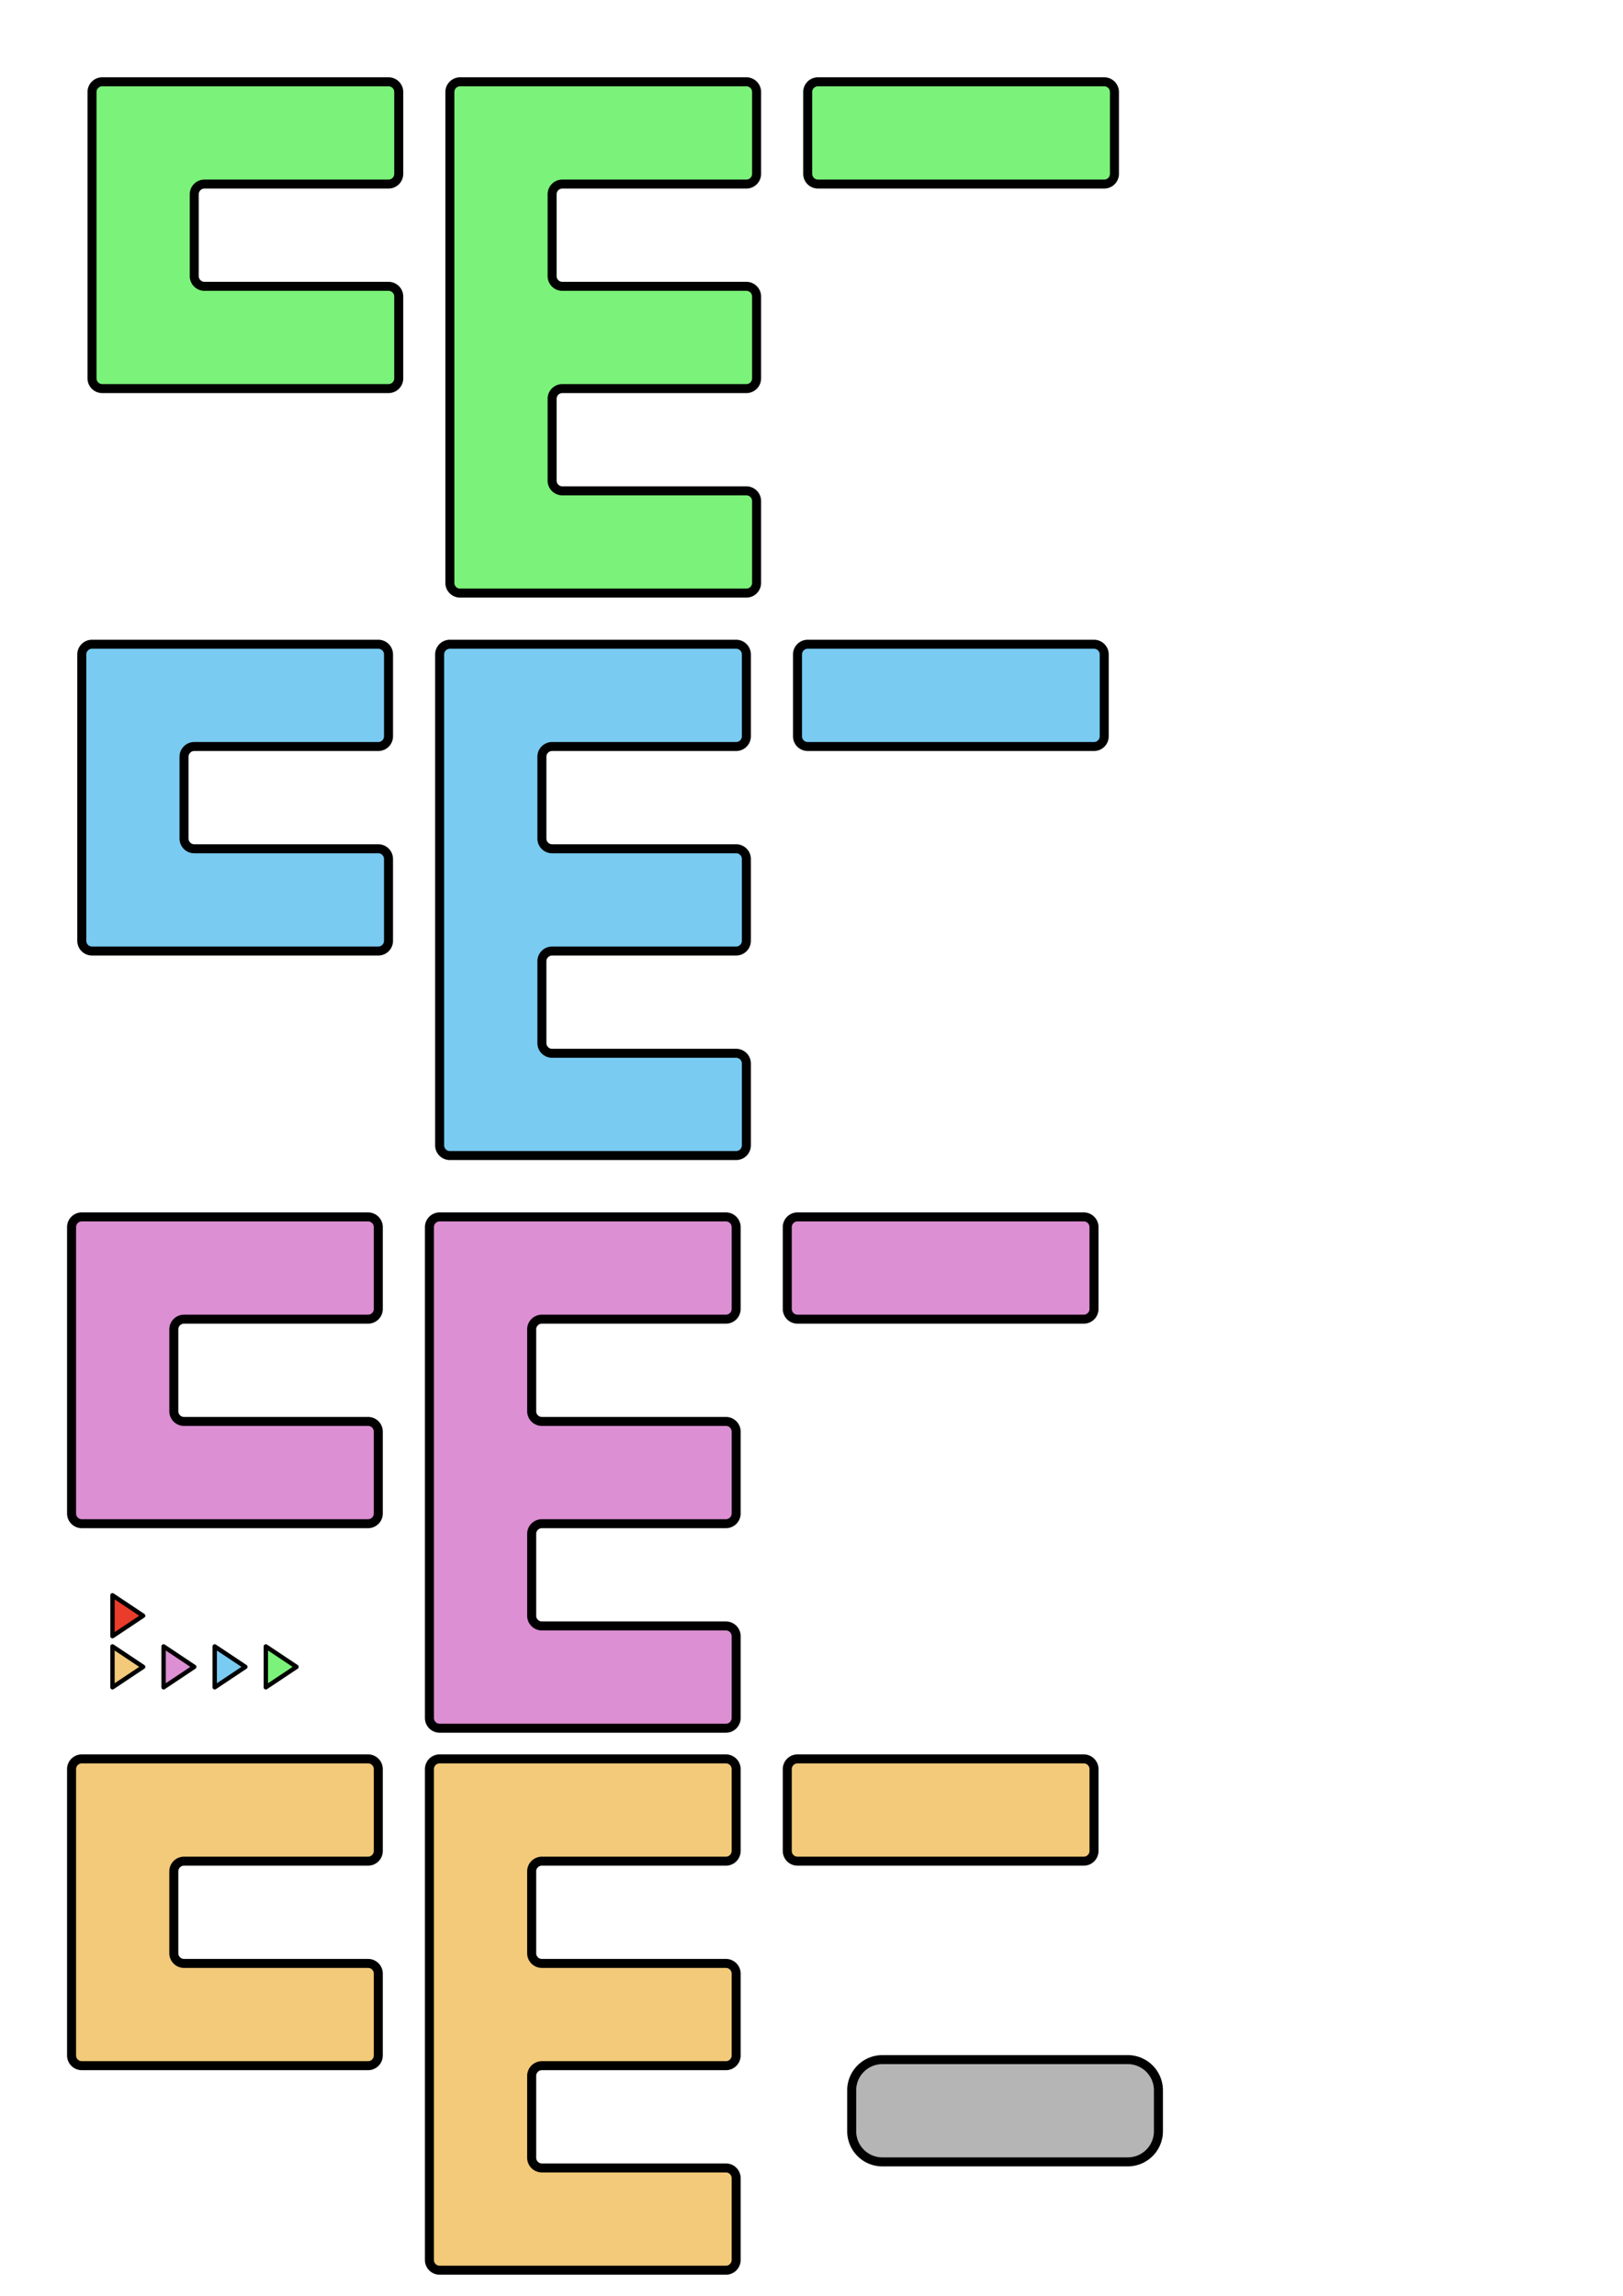 <?xml version="1.0" encoding="UTF-8" standalone="no"?>
<!-- Created with Inkscape (http://www.inkscape.org/) -->

<svg
   width="210mm"
   height="297mm"
   viewBox="0 0 210 297"
   version="1.1"
   id="svg5"
   inkscape:version="1.4 (e7c3feb1, 2024-10-09)"
   sodipodi:docname="blocks.svg"
   xmlns:inkscape="http://www.inkscape.org/namespaces/inkscape"
   xmlns:sodipodi="http://sodipodi.sourceforge.net/DTD/sodipodi-0.dtd"
   xmlns="http://www.w3.org/2000/svg"
   xmlns:svg="http://www.w3.org/2000/svg">
  <sodipodi:namedview
     id="namedview7"
     pagecolor="#ffffff"
     bordercolor="#000000"
     borderopacity="0.25"
     inkscape:showpageshadow="2"
     inkscape:pageopacity="0.0"
     inkscape:pagecheckerboard="0"
     inkscape:deskcolor="#d1d1d1"
     inkscape:document-units="mm"
     showgrid="true"
     inkscape:zoom="1.5240766"
     inkscape:cx="286.07485"
     inkscape:cy="989.45156"
     inkscape:window-width="1512"
     inkscape:window-height="831"
     inkscape:window-x="0"
     inkscape:window-y="38"
     inkscape:window-maximized="1"
     inkscape:current-layer="layer1">
    <inkscape:grid
       type="xygrid"
       id="grid900"
       spacingx="1.323"
       spacingy="1.323"
       snapvisiblegridlinesonly="false"
       originx="0"
       originy="0"
       units="mm" />
  </sodipodi:namedview>
  <defs
     id="defs2">
    <inkscape:path-effect
       effect="fillet_chamfer"
       id="path-effect1389"
       is_visible="true"
       lpeversion="1"
       nodesatellites_param="F,0,0,1,0,1.323,0,1 @ F,0,0,1,0,1.323,0,1 @ F,0,0,1,0,1.323,0,1 @ F,0,0,1,0,1.323,0,1 @ F,0,0,1,0,1.323,0,1 @ F,0,0,1,0,1.323,0,1 @ F,0,0,1,0,1.323,0,1 @ F,0,0,1,0,1.323,0,1 @ F,0,0,1,0,1.323,0,1 @ F,0,0,1,0,1.323,0,1 @ F,0,0,1,0,1.323,0,1 @ F,0,0,1,0,1.323,0,1"
       unit="px"
       method="auto"
       mode="F"
       radius="5"
       chamfer_steps="1"
       flexible="false"
       use_knot_distance="true"
       apply_no_radius="true"
       apply_with_radius="true"
       only_selected="false"
       hide_knots="false" />
    <inkscape:path-effect
       effect="fillet_chamfer"
       id="path-effect1297"
       is_visible="true"
       lpeversion="1"
       nodesatellites_param="F,0,0,1,0,1.323,0,1 @ F,0,0,1,0,1.323,0,1 @ F,0,0,1,0,1.323,0,1 @ F,0,0,1,0,1.323,0,1"
       unit="px"
       method="auto"
       mode="F"
       radius="5"
       chamfer_steps="1"
       flexible="false"
       use_knot_distance="true"
       apply_no_radius="true"
       apply_with_radius="true"
       only_selected="false"
       hide_knots="false" />
    <inkscape:path-effect
       effect="fillet_chamfer"
       id="path-effect1205"
       is_visible="true"
       lpeversion="1"
       nodesatellites_param="F,0,0,1,0,1.323,0,1 @ F,0,0,1,0,1.323,0,1 @ F,0,0,1,0,1.323,0,1 @ F,0,0,1,0,1.323,0,1 @ F,0,0,1,0,1.323,0,1 @ F,0,0,1,0,1.323,0,1 @ F,0,0,1,0,1.323,0,1 @ F,0,0,1,0,1.323,0,1"
       unit="px"
       method="auto"
       mode="F"
       radius="5"
       chamfer_steps="1"
       flexible="false"
       use_knot_distance="true"
       apply_no_radius="true"
       apply_with_radius="true"
       only_selected="false"
       hide_knots="false" />
    <inkscape:path-effect
       effect="fillet_chamfer"
       id="path-effect1103"
       is_visible="true"
       lpeversion="1"
       nodesatellites_param="F,0,0,1,0,2.646,0,1 @ F,0,0,1,0,2.646,0,1 @ F,0,0,1,0,2.646,0,1 @ F,0,0,1,0,2.646,0,1 @ F,0,0,1,0,2.646,0,1 @ F,0,0,1,0,2.646,0,1 @ F,0,0,1,0,2.646,0,1 @ F,0,0,1,0,2.646,0,1 @ F,0,0,1,0,2.646,0,1 @ F,0,0,1,0,2.646,0,1 @ F,0,0,1,0,2.646,0,1 @ F,0,0,1,0,2.646,0,1"
       unit="px"
       method="auto"
       mode="F"
       radius="10"
       chamfer_steps="1"
       flexible="false"
       use_knot_distance="true"
       apply_no_radius="true"
       apply_with_radius="true"
       only_selected="false"
       hide_knots="false" />
    <inkscape:path-effect
       effect="fillet_chamfer"
       id="path-effect1010"
       is_visible="true"
       lpeversion="1"
       nodesatellites_param="F,0,0,1,0,2.646,0,1 @ F,0,0,1,0,2.646,0,1 @ F,0,0,1,0,2.646,0,1 @ F,0,0,1,0,2.646,0,1"
       unit="px"
       method="auto"
       mode="F"
       radius="10"
       chamfer_steps="1"
       flexible="false"
       use_knot_distance="true"
       apply_no_radius="true"
       apply_with_radius="true"
       only_selected="false"
       hide_knots="false" />
    <inkscape:path-effect
       effect="fillet_chamfer"
       id="path-effect951"
       is_visible="true"
       lpeversion="1"
       nodesatellites_param="F,0,0,1,0,2.646,0,1 @ F,0,0,1,0,2.646,0,1 @ F,0,0,1,0,2.646,0,1 @ F,0,0,1,0,2.646,0,1 @ F,0,0,1,0,2.646,0,1 @ F,0,0,1,0,2.646,0,1 @ F,0,0,1,0,2.646,0,1 @ F,0,0,1,0,2.646,0,1"
       unit="px"
       method="auto"
       mode="F"
       radius="10"
       chamfer_steps="1"
       flexible="false"
       use_knot_distance="true"
       apply_no_radius="true"
       apply_with_radius="true"
       only_selected="false"
       hide_knots="false" />
    <inkscape:path-effect
       effect="fillet_chamfer"
       id="path-effect898"
       is_visible="true"
       lpeversion="1"
       nodesatellites_param="F,0,0,1,0,2.646,0,1 @ F,0,0,1,0,2.646,0,1 @ F,0,0,1,0,2.646,0,1 @ F,0,0,1,0,2.646,0,1 @ F,0,0,1,0,2.646,0,1 @ F,0,0,1,0,2.646,0,1 @ F,0,0,1,0,2.646,0,1 @ F,0,0,1,0,2.646,0,1"
       unit="px"
       method="auto"
       mode="F"
       radius="10"
       chamfer_steps="1"
       flexible="false"
       use_knot_distance="true"
       apply_no_radius="true"
       apply_with_radius="true"
       only_selected="false"
       hide_knots="false" />
    <inkscape:path-effect
       effect="fillet_chamfer"
       id="path-effect1205-3"
       is_visible="true"
       lpeversion="1"
       nodesatellites_param="F,0,0,1,0,1.323,0,1 @ F,0,0,1,0,1.323,0,1 @ F,0,0,1,0,1.323,0,1 @ F,0,0,1,0,1.323,0,1 @ F,0,0,1,0,1.323,0,1 @ F,0,0,1,0,1.323,0,1 @ F,0,0,1,0,1.323,0,1 @ F,0,0,1,0,1.323,0,1"
       unit="px"
       method="auto"
       mode="F"
       radius="5"
       chamfer_steps="1"
       flexible="false"
       use_knot_distance="true"
       apply_no_radius="true"
       apply_with_radius="true"
       only_selected="false"
       hide_knots="false" />
    <inkscape:path-effect
       effect="fillet_chamfer"
       id="path-effect1297-6"
       is_visible="true"
       lpeversion="1"
       nodesatellites_param="F,0,0,1,0,1.323,0,1 @ F,0,0,1,0,1.323,0,1 @ F,0,0,1,0,1.323,0,1 @ F,0,0,1,0,1.323,0,1"
       unit="px"
       method="auto"
       mode="F"
       radius="5"
       chamfer_steps="1"
       flexible="false"
       use_knot_distance="true"
       apply_no_radius="true"
       apply_with_radius="true"
       only_selected="false"
       hide_knots="false" />
    <inkscape:path-effect
       effect="fillet_chamfer"
       id="path-effect1389-7"
       is_visible="true"
       lpeversion="1"
       nodesatellites_param="F,0,0,1,0,1.323,0,1 @ F,0,0,1,0,1.323,0,1 @ F,0,0,1,0,1.323,0,1 @ F,0,0,1,0,1.323,0,1 @ F,0,0,1,0,1.323,0,1 @ F,0,0,1,0,1.323,0,1 @ F,0,0,1,0,1.323,0,1 @ F,0,0,1,0,1.323,0,1 @ F,0,0,1,0,1.323,0,1 @ F,0,0,1,0,1.323,0,1 @ F,0,0,1,0,1.323,0,1 @ F,0,0,1,0,1.323,0,1"
       unit="px"
       method="auto"
       mode="F"
       radius="5"
       chamfer_steps="1"
       flexible="false"
       use_knot_distance="true"
       apply_no_radius="true"
       apply_with_radius="true"
       only_selected="false"
       hide_knots="false" />
    <inkscape:path-effect
       effect="fillet_chamfer"
       id="path-effect1205-6"
       is_visible="true"
       lpeversion="1"
       nodesatellites_param="F,0,0,1,0,1.323,0,1 @ F,0,0,1,0,1.323,0,1 @ F,0,0,1,0,1.323,0,1 @ F,0,0,1,0,1.323,0,1 @ F,0,0,1,0,1.323,0,1 @ F,0,0,1,0,1.323,0,1 @ F,0,0,1,0,1.323,0,1 @ F,0,0,1,0,1.323,0,1"
       unit="px"
       method="auto"
       mode="F"
       radius="5"
       chamfer_steps="1"
       flexible="false"
       use_knot_distance="true"
       apply_no_radius="true"
       apply_with_radius="true"
       only_selected="false"
       hide_knots="false" />
    <inkscape:path-effect
       effect="fillet_chamfer"
       id="path-effect1297-2"
       is_visible="true"
       lpeversion="1"
       nodesatellites_param="F,0,0,1,0,1.323,0,1 @ F,0,0,1,0,1.323,0,1 @ F,0,0,1,0,1.323,0,1 @ F,0,0,1,0,1.323,0,1"
       unit="px"
       method="auto"
       mode="F"
       radius="5"
       chamfer_steps="1"
       flexible="false"
       use_knot_distance="true"
       apply_no_radius="true"
       apply_with_radius="true"
       only_selected="false"
       hide_knots="false" />
    <inkscape:path-effect
       effect="fillet_chamfer"
       id="path-effect1389-9"
       is_visible="true"
       lpeversion="1"
       nodesatellites_param="F,0,0,1,0,1.323,0,1 @ F,0,0,1,0,1.323,0,1 @ F,0,0,1,0,1.323,0,1 @ F,0,0,1,0,1.323,0,1 @ F,0,0,1,0,1.323,0,1 @ F,0,0,1,0,1.323,0,1 @ F,0,0,1,0,1.323,0,1 @ F,0,0,1,0,1.323,0,1 @ F,0,0,1,0,1.323,0,1 @ F,0,0,1,0,1.323,0,1 @ F,0,0,1,0,1.323,0,1 @ F,0,0,1,0,1.323,0,1"
       unit="px"
       method="auto"
       mode="F"
       radius="5"
       chamfer_steps="1"
       flexible="false"
       use_knot_distance="true"
       apply_no_radius="true"
       apply_with_radius="true"
       only_selected="false"
       hide_knots="false" />
    <inkscape:path-effect
       effect="fillet_chamfer"
       id="path-effect1205-0"
       is_visible="true"
       lpeversion="1"
       nodesatellites_param="F,0,0,1,0,1.323,0,1 @ F,0,0,1,0,1.323,0,1 @ F,0,0,1,0,1.323,0,1 @ F,0,0,1,0,1.323,0,1 @ F,0,0,1,0,1.323,0,1 @ F,0,0,1,0,1.323,0,1 @ F,0,0,1,0,1.323,0,1 @ F,0,0,1,0,1.323,0,1"
       unit="px"
       method="auto"
       mode="F"
       radius="5"
       chamfer_steps="1"
       flexible="false"
       use_knot_distance="true"
       apply_no_radius="true"
       apply_with_radius="true"
       only_selected="false"
       hide_knots="false" />
    <inkscape:path-effect
       effect="fillet_chamfer"
       id="path-effect1297-9"
       is_visible="true"
       lpeversion="1"
       nodesatellites_param="F,0,0,1,0,1.323,0,1 @ F,0,0,1,0,1.323,0,1 @ F,0,0,1,0,1.323,0,1 @ F,0,0,1,0,1.323,0,1"
       unit="px"
       method="auto"
       mode="F"
       radius="5"
       chamfer_steps="1"
       flexible="false"
       use_knot_distance="true"
       apply_no_radius="true"
       apply_with_radius="true"
       only_selected="false"
       hide_knots="false" />
    <inkscape:path-effect
       effect="fillet_chamfer"
       id="path-effect1389-3"
       is_visible="true"
       lpeversion="1"
       nodesatellites_param="F,0,0,1,0,1.323,0,1 @ F,0,0,1,0,1.323,0,1 @ F,0,0,1,0,1.323,0,1 @ F,0,0,1,0,1.323,0,1 @ F,0,0,1,0,1.323,0,1 @ F,0,0,1,0,1.323,0,1 @ F,0,0,1,0,1.323,0,1 @ F,0,0,1,0,1.323,0,1 @ F,0,0,1,0,1.323,0,1 @ F,0,0,1,0,1.323,0,1 @ F,0,0,1,0,1.323,0,1 @ F,0,0,1,0,1.323,0,1"
       unit="px"
       method="auto"
       mode="F"
       radius="5"
       chamfer_steps="1"
       flexible="false"
       use_knot_distance="true"
       apply_no_radius="true"
       apply_with_radius="true"
       only_selected="false"
       hide_knots="false" />
    <inkscape:path-effect
       effect="fillet_chamfer"
       id="path-effect1297-9-0"
       is_visible="true"
       lpeversion="1"
       nodesatellites_param="F,0,0,1,0,3.969,0,1 @ F,0,0,1,0,3.969,0,1 @ F,0,0,1,0,3.969,0,1 @ F,0,0,1,0,3.969,0,1"
       unit="px"
       method="auto"
       mode="F"
       radius="15"
       chamfer_steps="1"
       flexible="false"
       use_knot_distance="true"
       apply_no_radius="true"
       apply_with_radius="true"
       only_selected="false"
       hide_knots="false" />
  </defs>
  <g
     inkscape:label="Layer 1"
     inkscape:groupmode="layer"
     id="layer1">
    <path
       style="fill:#dc8fd3;stroke:#000000;stroke-width:1.165;stroke-linecap:round;stroke-linejoin:round;paint-order:markers fill stroke;fill-opacity:1"
       d="m 10.583,157.427 h 37.042 a 1.323,1.323 45 0 1 1.323,1.323 v 10.583 a 1.323,1.323 135 0 1 -1.323,1.323 H 23.813 a 1.323,1.323 135 0 0 -1.323,1.323 v 10.583 a 1.323,1.323 45 0 0 1.323,1.323 h 23.812 a 1.323,1.323 45 0 1 1.323,1.323 v 10.583 a 1.323,1.323 135 0 1 -1.323,1.323 H 10.583 a 1.323,1.323 45 0 1 -1.323,-1.323 l 0,-37.042 a 1.323,1.323 135 0 1 1.323,-1.323 z"
       id="path1203"
       inkscape:path-effect="#path-effect1205"
       inkscape:original-d="M 9.2604144,157.42709 H 48.947914 v 13.22917 h -26.45833 v 13.22916 h 26.45833 v 13.22916 H 9.2604144 Z"
       inkscape:export-filename="blocks/statement-yellow-block.png"
       inkscape:export-xdpi="96"
       inkscape:export-ydpi="96" />
    <path
       style="fill:#dc8fd3;stroke:#000000;stroke-width:1.165;stroke-linecap:round;stroke-linejoin:round;paint-order:markers fill stroke;fill-opacity:1"
       d="m 103.188,157.427 37.042,0 a 1.323,1.323 45 0 1 1.323,1.323 v 10.583 a 1.323,1.323 135 0 1 -1.323,1.323 h -37.042 a 1.323,1.323 45 0 1 -1.323,-1.323 l 0,-10.583 a 1.323,1.323 135 0 1 1.323,-1.323 z"
       id="path1295"
       inkscape:path-effect="#path-effect1297"
       inkscape:original-d="m 101.86459,157.4271 h 39.6875 v 13.22917 h -39.6875 z"
       inkscape:export-filename="blocks/function-yellow-block.png"
       inkscape:export-xdpi="96"
       inkscape:export-ydpi="96" />
    <path
       style="fill:#dc8fd3;stroke:#000000;stroke-width:1.165;stroke-linecap:round;stroke-linejoin:round;paint-order:markers fill stroke;fill-opacity:1"
       d="m 56.885,157.427 h 37.042 a 1.323,1.323 45 0 1 1.323,1.323 v 10.583 a 1.323,1.323 135 0 1 -1.323,1.323 l -23.812,0 a 1.323,1.323 135 0 0 -1.323,1.323 v 10.583 a 1.323,1.323 45 0 0 1.323,1.323 h 23.812 a 1.323,1.323 45 0 1 1.323,1.323 v 10.583 a 1.323,1.323 135 0 1 -1.323,1.323 H 70.115 a 1.323,1.323 135 0 0 -1.323,1.323 v 10.583 a 1.323,1.323 45 0 0 1.323,1.323 h 23.812 a 1.323,1.323 45 0 1 1.323,1.323 V 222.25 a 1.323,1.323 135 0 1 -1.323,1.323 H 56.885 A 1.323,1.323 45 0 1 55.563,222.25 v -63.5 a 1.323,1.323 135 0 1 1.323,-1.323 z"
       id="path1387"
       inkscape:path-effect="#path-effect1389"
       inkscape:original-d="m 55.562501,157.42709 h 39.687495 v 13.22917 H 68.791667 v 13.22917 h 26.458329 v 13.22916 H 68.791667 v 13.22916 h 26.458329 v 13.22917 H 55.562501 Z" />
    <path
       style="fill:#f2ca79;stroke:#000000;stroke-width:1.165;stroke-linecap:round;stroke-linejoin:round;paint-order:markers fill stroke"
       d="m 10.583,227.542 h 37.042 a 1.323,1.323 45 0 1 1.323,1.323 v 10.583 a 1.323,1.323 135 0 1 -1.323,1.323 H 23.813 a 1.323,1.323 135 0 0 -1.323,1.323 v 10.583 A 1.323,1.323 45 0 0 23.813,254 l 23.812,0 a 1.323,1.323 45 0 1 1.323,1.323 l 0,10.583 a 1.323,1.323 135 0 1 -1.323,1.323 H 10.583 a 1.323,1.323 45 0 1 -1.323,-1.323 l 0,-37.042 a 1.323,1.323 135 0 1 1.323,-1.323 z"
       id="path1203-6"
       inkscape:path-effect="#path-effect1205-0"
       inkscape:original-d="M 9.2604179,227.54167 H 48.947918 v 13.22917 H 22.489588 V 254 h 26.45833 v 13.22916 H 9.2604179 Z"
       inkscape:export-filename="blocks/statement-yellow-block.png"
       inkscape:export-xdpi="96"
       inkscape:export-ydpi="96" />
    <path
       style="fill:#f2ca79;stroke:#000000;stroke-width:1.165;stroke-linecap:round;stroke-linejoin:round;paint-order:markers fill stroke"
       d="m 103.188,227.542 h 37.042 a 1.323,1.323 45 0 1 1.323,1.323 v 10.583 a 1.323,1.323 135 0 1 -1.323,1.323 h -37.042 a 1.323,1.323 45 0 1 -1.323,-1.323 l 0,-10.583 a 1.323,1.323 135 0 1 1.323,-1.323 z"
       id="path1295-0"
       inkscape:path-effect="#path-effect1297-9"
       inkscape:original-d="m 101.86459,227.54168 h 39.6875 v 13.22917 h -39.6875 z"
       inkscape:export-filename="blocks/function-yellow-block.png"
       inkscape:export-xdpi="96"
       inkscape:export-ydpi="96" />
    <path
       style="fill:#b5b5b5;stroke:#000000;stroke-width:1.165;stroke-linecap:round;stroke-linejoin:round;paint-order:markers fill stroke;fill-opacity:1"
       d="m 105.833,227.542 h 31.75 a 3.969,3.969 45 0 1 3.969,3.969 v 5.292 a 3.969,3.969 135 0 1 -3.969,3.969 h -31.75 a 3.969,3.969 45 0 1 -3.969,-3.969 l 0,-5.292 a 3.969,3.969 135 0 1 3.969,-3.969 z"
       id="path1295-0-2"
       inkscape:path-effect="#path-effect1297-9-0"
       inkscape:original-d="m 101.86459,227.54168 h 39.6875 v 13.22917 h -39.6875 z"
       inkscape:export-filename="blocks/function-yellow-block.png"
       inkscape:export-xdpi="96"
       inkscape:export-ydpi="96"
       transform="translate(8.337,38.903)" />
    <path
       style="fill:#f2ca79;stroke:#000000;stroke-width:1.165;stroke-linecap:round;stroke-linejoin:round;paint-order:markers fill stroke"
       d="M 56.885,227.542 H 93.927 A 1.323,1.323 45 0 1 95.25,228.865 v 10.583 a 1.323,1.323 135 0 1 -1.323,1.323 H 70.115 a 1.323,1.323 135 0 0 -1.323,1.323 v 10.583 a 1.323,1.323 45 0 0 1.323,1.323 H 93.927 A 1.323,1.323 45 0 1 95.25,255.323 v 10.583 a 1.323,1.323 135 0 1 -1.323,1.323 H 70.115 a 1.323,1.323 135 0 0 -1.323,1.323 v 10.583 a 1.323,1.323 45 0 0 1.323,1.323 H 93.927 A 1.323,1.323 45 0 1 95.25,281.781 v 10.583 a 1.323,1.323 135 0 1 -1.323,1.323 H 56.885 a 1.323,1.323 45 0 1 -1.323,-1.323 v -63.5 a 1.323,1.323 135 0 1 1.323,-1.323 z"
       id="path1387-6"
       inkscape:path-effect="#path-effect1389-3"
       inkscape:original-d="M 55.562505,227.54167 H 95.25 v 13.22917 H 68.791671 v 13.22917 H 95.25 v 13.22916 H 68.791671 v 13.22916 H 95.25 V 293.6875 H 55.562505 Z" />
    <path
       style="fill:#7bf279;stroke:#000000;stroke-width:1.165;stroke-linecap:round;stroke-linejoin:round;paint-order:markers fill stroke;fill-opacity:1"
       d="m 13.229,10.583 h 37.042 a 1.323,1.323 45 0 1 1.323,1.323 v 10.583 a 1.323,1.323 135 0 1 -1.323,1.323 H 26.458 a 1.323,1.323 135 0 0 -1.323,1.323 v 10.583 a 1.323,1.323 45 0 0 1.323,1.323 h 23.812 a 1.323,1.323 45 0 1 1.323,1.323 v 10.583 a 1.323,1.323 135 0 1 -1.323,1.323 H 13.229 a 1.323,1.323 45 0 1 -1.323,-1.323 l 0,-37.042 a 1.323,1.323 135 0 1 1.323,-1.323 z"
       id="path1203-5"
       inkscape:path-effect="#path-effect1205-3"
       inkscape:original-d="m 11.906249,10.583335 h 39.6875 v 13.22917 h -26.45833 v 13.22916 h 26.45833 v 13.22916 h -39.6875 z"
       inkscape:export-filename="blocks/statement-yellow-block.png"
       inkscape:export-xdpi="96"
       inkscape:export-ydpi="96" />
    <path
       style="fill:#7bf279;stroke:#000000;stroke-width:1.165;stroke-linecap:round;stroke-linejoin:round;paint-order:markers fill stroke;fill-opacity:1"
       d="M 105.833,10.583 H 142.875 a 1.323,1.323 45 0 1 1.323,1.323 v 10.583 a 1.323,1.323 135 0 1 -1.323,1.323 h -37.042 a 1.323,1.323 45 0 1 -1.323,-1.323 l 0,-10.583 a 1.323,1.323 135 0 1 1.323,-1.323 z"
       id="path1295-3"
       inkscape:path-effect="#path-effect1297-6"
       inkscape:original-d="m 104.51042,10.583345 h 39.6875 v 13.22917 h -39.6875 z"
       inkscape:export-filename="blocks/function-yellow-block.png"
       inkscape:export-xdpi="96"
       inkscape:export-ydpi="96" />
    <path
       style="fill:#7bf279;stroke:#000000;stroke-width:1.165;stroke-linecap:round;stroke-linejoin:round;paint-order:markers fill stroke;fill-opacity:1"
       d="m 59.531,10.583 h 37.042 a 1.323,1.323 45 0 1 1.323,1.323 v 10.583 a 1.323,1.323 135 0 1 -1.323,1.323 H 72.76 a 1.323,1.323 135 0 0 -1.323,1.323 v 10.583 a 1.323,1.323 45 0 0 1.323,1.323 h 23.812 a 1.323,1.323 45 0 1 1.323,1.323 v 10.583 a 1.323,1.323 135 0 1 -1.323,1.323 H 72.76 a 1.323,1.323 135 0 0 -1.323,1.323 l 0,10.583 a 1.323,1.323 45 0 0 1.323,1.323 l 23.812,0 a 1.323,1.323 45 0 1 1.323,1.323 v 10.583 a 1.323,1.323 135 0 1 -1.323,1.323 H 59.531 A 1.323,1.323 45 0 1 58.208,75.406 V 11.906 a 1.323,1.323 135 0 1 1.323,-1.323 z"
       id="path1387-5"
       inkscape:path-effect="#path-effect1389-7"
       inkscape:original-d="m 58.208336,10.583335 h 39.687495 v 13.22917 H 71.437502 v 13.22917 h 26.458329 v 13.22916 H 71.437502 v 13.22916 h 26.458329 v 13.22917 H 58.208336 Z" />
    <path
       style="fill:#79cbf2;stroke:#000000;stroke-width:1.165;stroke-linecap:round;stroke-linejoin:round;paint-order:markers fill stroke;fill-opacity:1"
       d="m 11.906,83.344 h 37.042 a 1.323,1.323 45 0 1 1.323,1.323 v 10.583 a 1.323,1.323 135 0 1 -1.323,1.323 H 25.135 a 1.323,1.323 135 0 0 -1.323,1.323 l 0,10.583 a 1.323,1.323 45 0 0 1.323,1.323 h 23.812 a 1.323,1.323 45 0 1 1.323,1.323 v 10.583 a 1.323,1.323 135 0 1 -1.323,1.323 H 11.906 a 1.323,1.323 45 0 1 -1.323,-1.323 l 0,-37.042 a 1.323,1.323 135 0 1 1.323,-1.323 z"
       id="path1203-1"
       inkscape:path-effect="#path-effect1205-6"
       inkscape:original-d="m 10.583332,83.343749 h 39.6875 v 13.22917 h -26.45833 v 13.229161 h 26.45833 v 13.22916 h -39.6875 z"
       inkscape:export-filename="blocks/statement-yellow-block.png"
       inkscape:export-xdpi="96"
       inkscape:export-ydpi="96" />
    <path
       style="fill:#79cbf2;stroke:#000000;stroke-width:1.165;stroke-linecap:round;stroke-linejoin:round;paint-order:markers fill stroke;fill-opacity:1"
       d="m 104.51,83.344 h 37.042 a 1.323,1.323 45 0 1 1.323,1.323 v 10.583 a 1.323,1.323 135 0 1 -1.323,1.323 H 104.51 A 1.323,1.323 45 0 1 103.188,95.25 V 84.667 a 1.323,1.323 135 0 1 1.323,-1.323 z"
       id="path1295-2"
       inkscape:path-effect="#path-effect1297-2"
       inkscape:original-d="m 103.1875,83.343759 h 39.68751 v 13.22917 H 103.1875 Z"
       inkscape:export-filename="blocks/function-yellow-block.png"
       inkscape:export-xdpi="96"
       inkscape:export-ydpi="96" />
    <path
       style="fill:#79cbf2;stroke:#000000;stroke-width:1.165;stroke-linecap:round;stroke-linejoin:round;paint-order:markers fill stroke;fill-opacity:1"
       d="m 58.208,83.344 h 37.042 a 1.323,1.323 45 0 1 1.323,1.323 v 10.583 a 1.323,1.323 135 0 1 -1.323,1.323 l -23.812,0 a 1.323,1.323 135 0 0 -1.323,1.323 v 10.583 a 1.323,1.323 45 0 0 1.323,1.323 h 23.812 a 1.323,1.323 45 0 1 1.323,1.323 v 10.583 a 1.323,1.323 135 0 1 -1.323,1.323 H 71.438 a 1.323,1.323 135 0 0 -1.323,1.323 v 10.583 a 1.323,1.323 45 0 0 1.323,1.323 l 23.812,0 a 1.323,1.323 45 0 1 1.323,1.323 v 10.583 a 1.323,1.323 135 0 1 -1.323,1.323 H 58.208 a 1.323,1.323 45 0 1 -1.323,-1.323 V 84.667 a 1.323,1.323 135 0 1 1.323,-1.323 z"
       id="path1387-7"
       inkscape:path-effect="#path-effect1389-9"
       inkscape:original-d="m 56.885419,83.343749 h 39.687495 v 13.22917 H 70.114585 v 13.229171 h 26.458329 v 13.22916 H 70.114585 v 13.22916 h 26.458329 v 13.22917 H 56.885419 Z" />
    <path
       style="fill:#f2ca79;stroke:#000000;stroke-width:0.565;stroke-linecap:round;stroke-linejoin:round;paint-order:markers fill stroke;fill-opacity:1;stroke-dasharray:none"
       d="m 14.552,212.99 3.969,2.646 -3.969,2.646 z"
       id="path316"
       inkscape:export-filename="path316.png"
       inkscape:export-xdpi="96"
       inkscape:export-ydpi="96" />
    <path
       style="fill:#dc8fd3;fill-opacity:1;stroke:#000000;stroke-width:0.565;stroke-linecap:round;stroke-linejoin:round;paint-order:markers fill stroke;stroke-dasharray:none"
       d="m 21.167,212.99 3.969,2.646 -3.969,2.646 z"
       id="path316-3" />
    <path
       style="fill:#79cbf2;fill-opacity:1;stroke:#000000;stroke-width:0.565;stroke-linecap:round;stroke-linejoin:round;paint-order:markers fill stroke;stroke-dasharray:none"
       d="m 27.781,212.99 3.969,2.646 -3.969,2.646 z"
       id="path316-6" />
    <path
       style="fill:#7bf279;fill-opacity:1;stroke:#000000;stroke-width:0.565;stroke-linecap:round;stroke-linejoin:round;paint-order:markers fill stroke;stroke-dasharray:none"
       d="m 34.396,212.99 3.969,2.646 -3.969,2.646 z"
       id="path316-7"
       inkscape:export-filename="path316-7.png"
       inkscape:export-xdpi="96"
       inkscape:export-ydpi="96" />
    <path
       style="fill:#ea3c2a;fill-opacity:1;stroke:#000000;stroke-width:0.565;stroke-linecap:round;stroke-linejoin:round;stroke-dasharray:none;paint-order:markers fill stroke"
       d="m 14.552,206.375 3.969,2.646 -3.969,2.646 z"
       id="path316-7-3"
       inkscape:export-filename="path316-7-3.png"
       inkscape:export-xdpi="96"
       inkscape:export-ydpi="96" />
  </g>
</svg>
